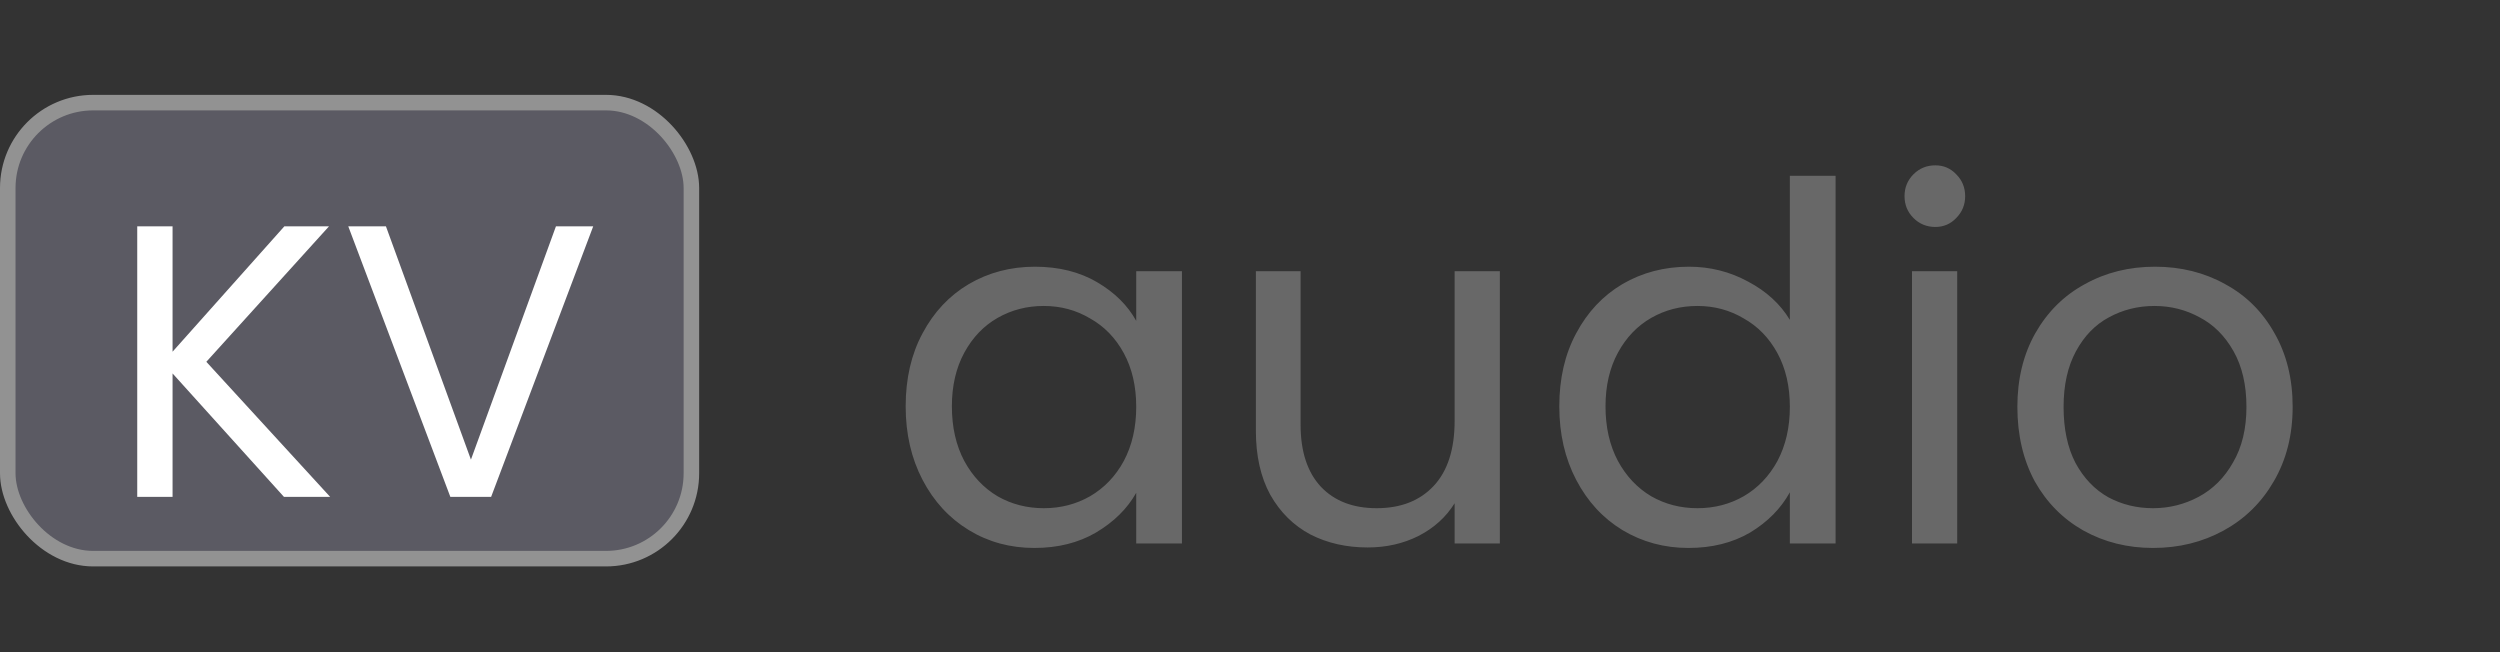 <svg width="161" height="42" viewBox="0 0 161 42" fill="none" xmlns="http://www.w3.org/2000/svg">
<rect x="0" y="0" width="161" height="42" fill="#333333" stroke="none"/>
<rect x="0.5" y="6.609" width="44.026" height="29.369" rx="5.5" fill="#66646F" fill-opacity="0.8" stroke="#929292"/>
<path d="M58.325 26.168C58.325 24.376 58.688 22.808 59.413 21.464C60.138 20.099 61.13 19.043 62.389 18.296C63.669 17.549 65.088 17.176 66.645 17.176C68.181 17.176 69.514 17.507 70.645 18.168C71.776 18.829 72.618 19.661 73.173 20.664V17.464H76.117V35H73.173V31.736C72.597 32.76 71.733 33.613 70.581 34.296C69.45 34.957 68.128 35.288 66.613 35.288C65.056 35.288 63.648 34.904 62.389 34.136C61.13 33.368 60.138 32.291 59.413 30.904C58.688 29.517 58.325 27.939 58.325 26.168ZM73.173 26.2C73.173 24.877 72.906 23.725 72.373 22.744C71.84 21.763 71.114 21.016 70.197 20.504C69.301 19.971 68.309 19.704 67.221 19.704C66.133 19.704 65.141 19.96 64.245 20.472C63.349 20.984 62.634 21.731 62.101 22.712C61.568 23.693 61.301 24.845 61.301 26.168C61.301 27.512 61.568 28.685 62.101 29.688C62.634 30.669 63.349 31.427 64.245 31.96C65.141 32.472 66.133 32.728 67.221 32.728C68.309 32.728 69.301 32.472 70.197 31.96C71.114 31.427 71.84 30.669 72.373 29.688C72.906 28.685 73.173 27.523 73.173 26.2ZM96.59 17.464V35H93.678V32.408C93.123 33.304 92.345 34.008 91.342 34.52C90.361 35.011 89.273 35.256 88.078 35.256C86.713 35.256 85.486 34.979 84.398 34.424C83.31 33.848 82.446 32.995 81.806 31.864C81.187 30.733 80.878 29.357 80.878 27.736V17.464H83.758V27.352C83.758 29.08 84.195 30.413 85.07 31.352C85.945 32.269 87.139 32.728 88.654 32.728C90.211 32.728 91.438 32.248 92.334 31.288C93.23 30.328 93.678 28.931 93.678 27.096V17.464H96.59ZM100.419 26.168C100.419 24.376 100.781 22.808 101.507 21.464C102.232 20.099 103.224 19.043 104.483 18.296C105.763 17.549 107.192 17.176 108.771 17.176C110.136 17.176 111.405 17.496 112.579 18.136C113.752 18.755 114.648 19.576 115.267 20.6V11.32H118.211V35H115.267V31.704C114.691 32.749 113.837 33.613 112.707 34.296C111.576 34.957 110.253 35.288 108.739 35.288C107.181 35.288 105.763 34.904 104.483 34.136C103.224 33.368 102.232 32.291 101.507 30.904C100.781 29.517 100.419 27.939 100.419 26.168ZM115.267 26.2C115.267 24.877 115 23.725 114.467 22.744C113.933 21.763 113.208 21.016 112.291 20.504C111.395 19.971 110.403 19.704 109.315 19.704C108.227 19.704 107.235 19.96 106.339 20.472C105.443 20.984 104.728 21.731 104.195 22.712C103.661 23.693 103.395 24.845 103.395 26.168C103.395 27.512 103.661 28.685 104.195 29.688C104.728 30.669 105.443 31.427 106.339 31.96C107.235 32.472 108.227 32.728 109.315 32.728C110.403 32.728 111.395 32.472 112.291 31.96C113.208 31.427 113.933 30.669 114.467 29.688C115 28.685 115.267 27.523 115.267 26.2ZM124.636 14.616C124.081 14.616 123.612 14.424 123.228 14.04C122.844 13.656 122.652 13.187 122.652 12.632C122.652 12.077 122.844 11.608 123.228 11.224C123.612 10.84 124.081 10.648 124.636 10.648C125.169 10.648 125.617 10.84 125.98 11.224C126.364 11.608 126.556 12.077 126.556 12.632C126.556 13.187 126.364 13.656 125.98 14.04C125.617 14.424 125.169 14.616 124.636 14.616ZM126.044 17.464V35H123.132V17.464H126.044ZM138.655 35.288C137.012 35.288 135.519 34.915 134.175 34.168C132.852 33.421 131.807 32.365 131.039 31C130.292 29.613 129.919 28.013 129.919 26.2C129.919 24.408 130.303 22.829 131.071 21.464C131.86 20.077 132.927 19.021 134.271 18.296C135.615 17.549 137.119 17.176 138.783 17.176C140.447 17.176 141.951 17.549 143.295 18.296C144.639 19.021 145.695 20.067 146.463 21.432C147.252 22.797 147.647 24.387 147.647 26.2C147.647 28.013 147.241 29.613 146.431 31C145.641 32.365 144.564 33.421 143.199 34.168C141.833 34.915 140.319 35.288 138.655 35.288ZM138.655 32.728C139.7 32.728 140.681 32.483 141.599 31.992C142.516 31.501 143.252 30.765 143.807 29.784C144.383 28.803 144.671 27.608 144.671 26.2C144.671 24.792 144.393 23.597 143.839 22.616C143.284 21.635 142.559 20.909 141.663 20.44C140.767 19.949 139.796 19.704 138.751 19.704C137.684 19.704 136.703 19.949 135.807 20.44C134.932 20.909 134.228 21.635 133.695 22.616C133.161 23.597 132.895 24.792 132.895 26.2C132.895 27.629 133.151 28.835 133.663 29.816C134.196 30.797 134.9 31.533 135.775 32.024C136.649 32.493 137.609 32.728 138.655 32.728Z" fill="#686868"/>
<path d="M18.288 32L11.113 24.05V32H8.838V14.575H11.113V22.65L18.313 14.575H21.188L13.288 23.3L21.263 32H18.288ZM38.203 14.575L31.628 32H29.003L22.428 14.575H24.854L30.328 29.6L35.803 14.575H38.203Z" fill="white"/>
</svg>
